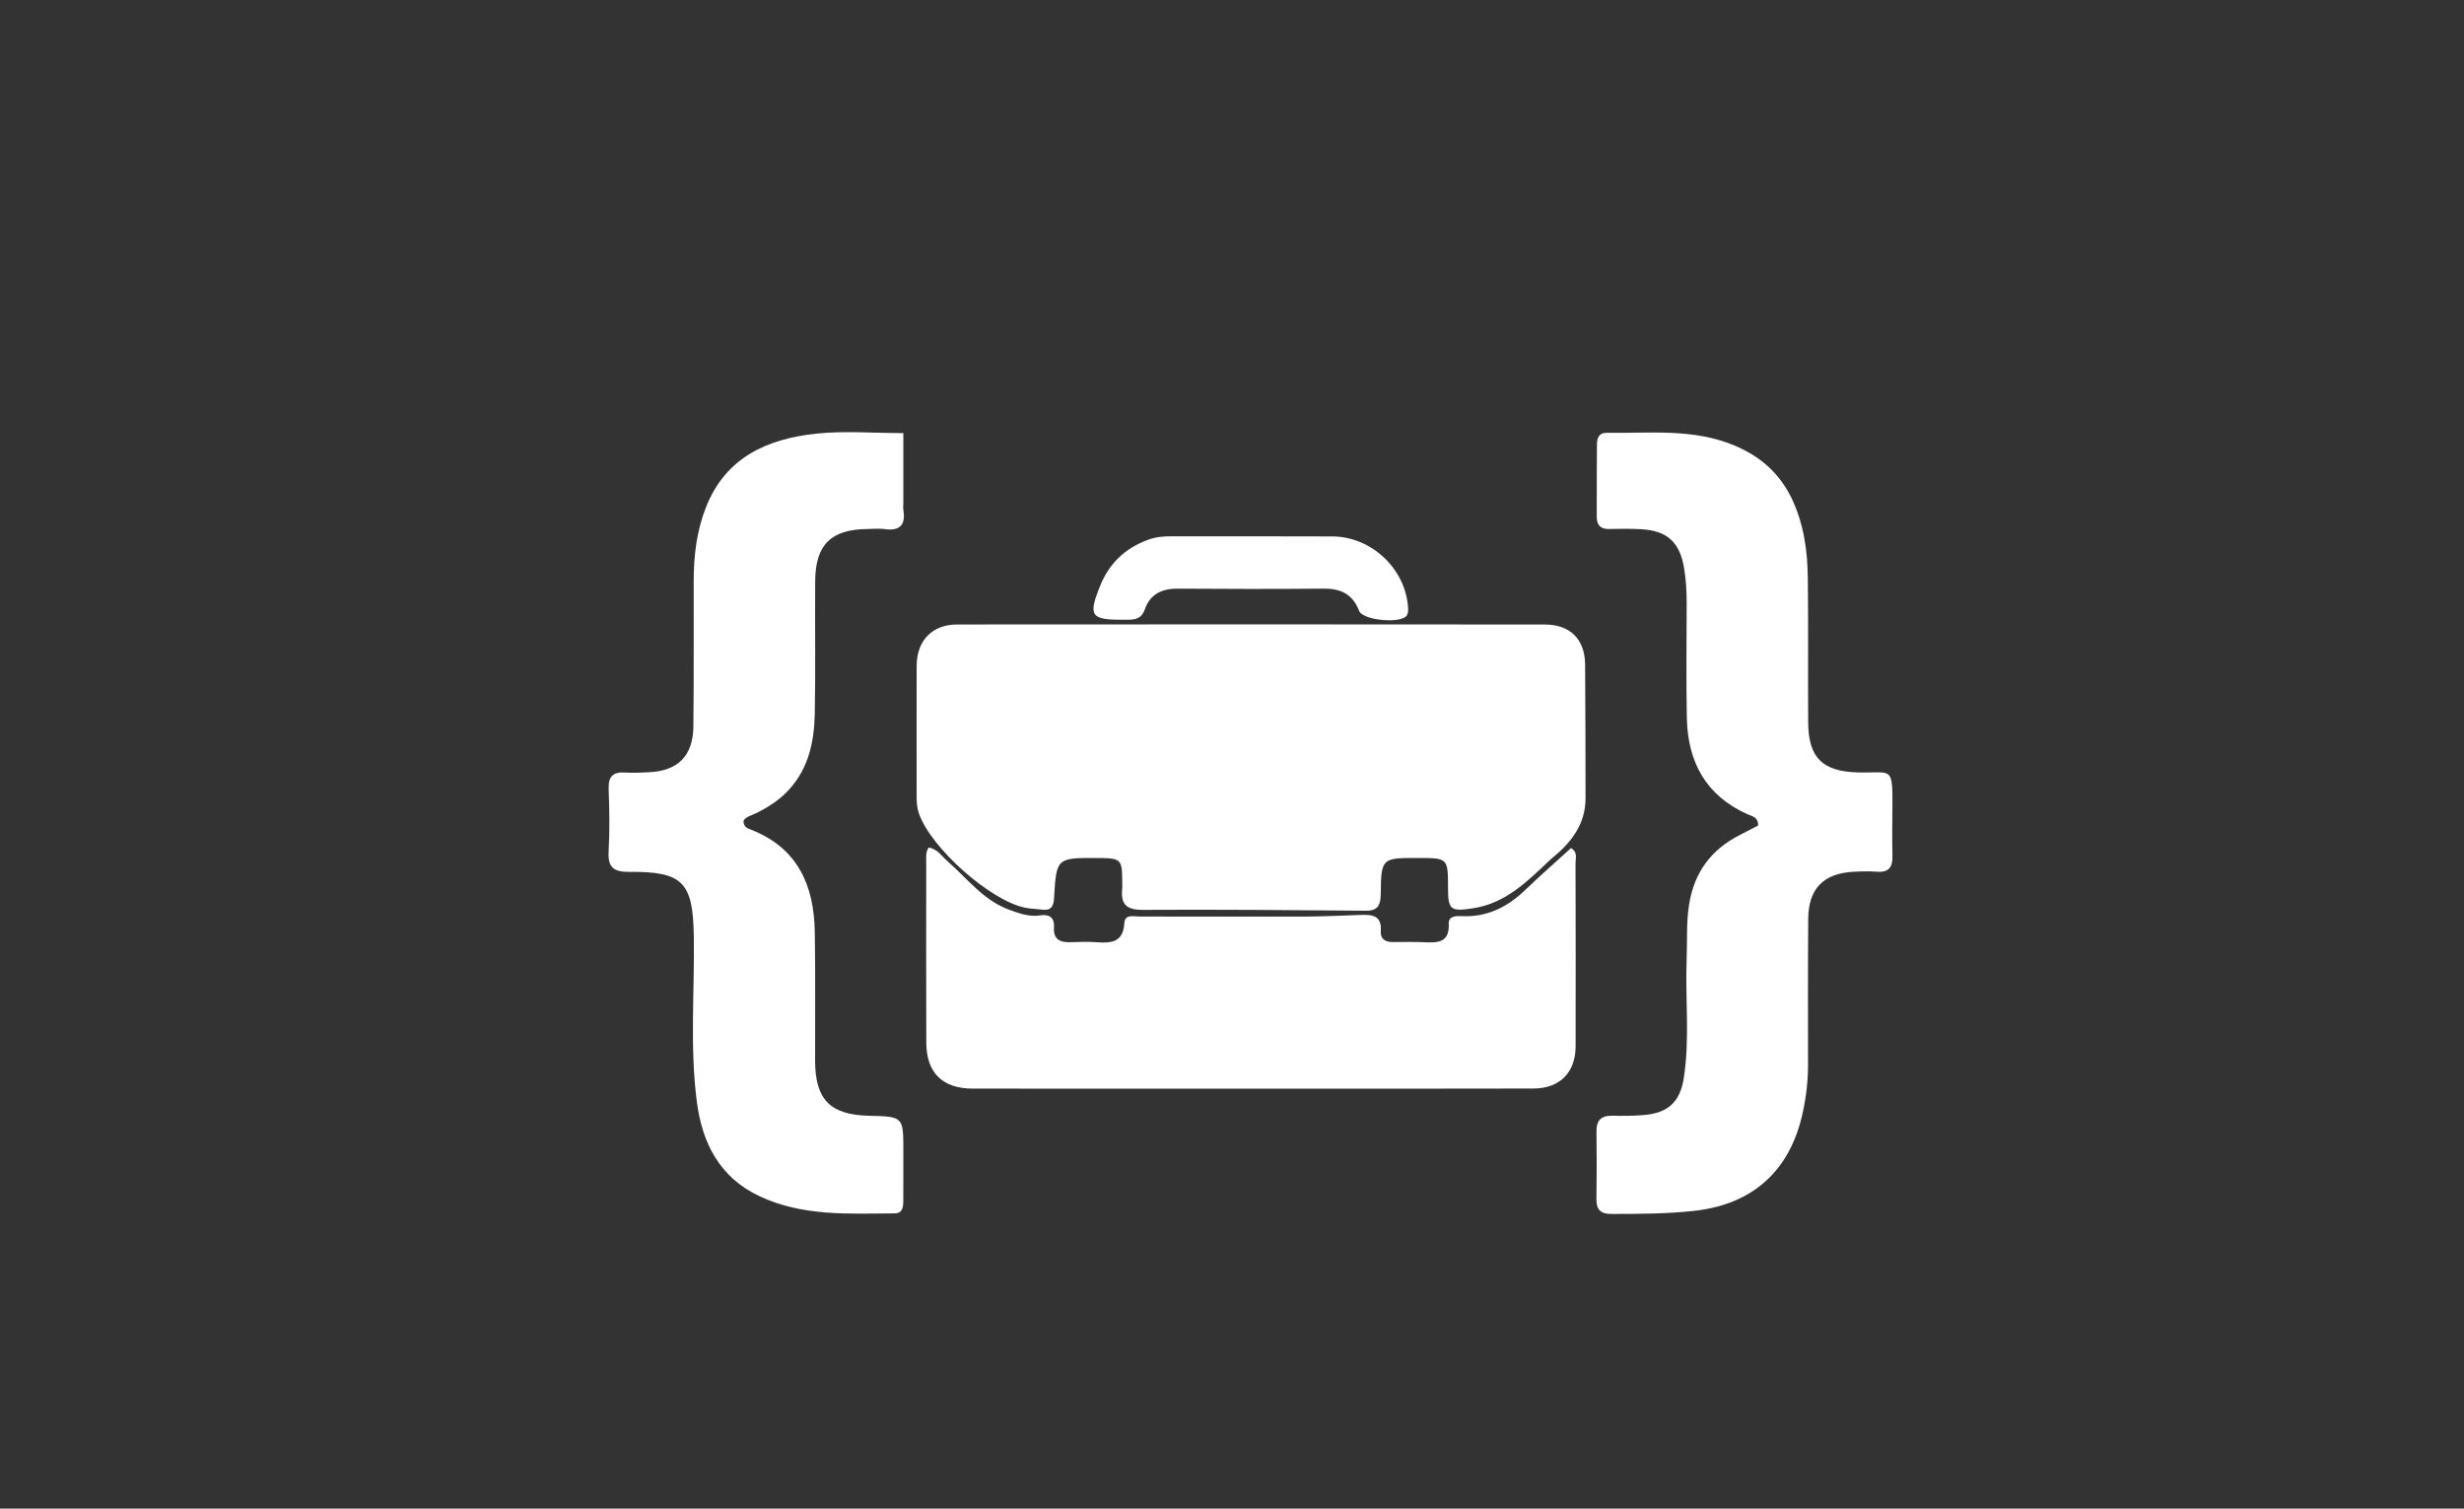 <svg version="1.1" id="Layer_1" xmlns="http://www.w3.org/2000/svg" xmlns:xlink="http://www.w3.org/1999/xlink"
     width="100%" height="100%" viewBox="0 0 784 480" xml:space="preserve">
    <rect x="0" y="0" width="784" height="480" fill="#333333" stroke="none"/>
    <path fill="#FFFFFF" opacity="1" stroke="none"
        d="M493.409,273.407 C486.011,280.392 479.152,287.401 468.649,288.998 C461.708,290.054 460.736,289.612 460.732,282.647 C460.728,273.007 460.728,273.007 451.287,272.991 C439.577,272.971 439.481,272.97 439.325,284.53 C439.278,287.968 438.439,289.799 434.578,289.766 C410.925,289.565 387.27,289.35 363.618,289.492 C358.501,289.523 356.568,287.795 357.053,282.902 C357.152,281.913 357.071,280.905 357.066,279.905 C357.033,273.613 356.51,273.084 350.244,272.996 C349.911,272.991 349.577,272.996 349.244,272.995 C336.193,272.931 336.123,272.927 335.388,285.719 C335.231,288.458 334.395,289.791 331.539,289.422 C329.724,289.187 327.866,289.178 326.086,288.796 C314.805,286.373 296.199,269.735 292.388,258.837 C291.764,257.052 291.656,255.265 291.656,253.432 C291.653,239.604 291.625,225.775 291.662,211.947 C291.684,203.832 296.543,198.697 304.599,198.69 C366.911,198.637 429.223,198.641 491.534,198.7 C499.614,198.708 504.284,203.43 504.351,211.395 C504.469,225.555 504.464,239.717 504.493,253.878 C504.51,262.332 499.879,268.198 493.409,273.407 z"/>
    <path fill="#FFFFFF" opacity="1" stroke="none"
        d="M407,346.385 C374.19,346.382 341.88,346.391 309.569,346.369 C299.854,346.362 294.763,341.364 294.73,331.653 C294.663,312.501 294.7,293.348 294.713,274.195 C294.714,272.75 294.463,271.23 295.491,269.657 C298.269,270.096 299.601,272.378 301.408,273.95 C307.764,279.48 312.914,286.537 321.277,289.522 C324.419,290.644 327.491,291.788 330.969,291.244 C333.697,290.818 335.565,291.803 335.351,295.021 C335.095,298.856 337.276,299.914 340.662,299.782 C343.489,299.672 346.337,299.586 349.152,299.8 C353.776,300.151 357.412,299.651 357.738,293.734 C357.9,290.78 360.619,291.609 362.489,291.609 C379.809,291.602 397.13,291.684 414.451,291.633 C420.607,291.614 426.763,291.335 432.916,291.106 C436.585,290.969 439.711,291.265 439.344,296.239 C439.155,298.801 440.791,299.737 443.15,299.734 C446.481,299.73 449.817,299.638 453.141,299.79 C457.447,299.987 461.241,299.993 460.964,293.886 C460.856,291.497 463.133,291.393 465.089,291.488 C473.078,291.876 479.558,288.666 485.218,283.235 C490.001,278.645 494.995,274.275 499.86,269.84 C502.067,271.144 501.299,273.003 501.303,274.503 C501.363,293.989 501.379,313.475 501.331,332.961 C501.311,341.241 496.274,346.318 487.942,346.339 C461.128,346.407 434.314,346.377 407,346.385 z"/>
    <path fill="#FFFFFF" opacity="1" stroke="none"
        d="M569.937,158.277 C573.952,166.588 575.11,175.152 575.214,183.839 C575.399,199.166 575.234,214.497 575.328,229.825 C575.397,241.075 579.843,245.443 591.105,245.758 C601.99,246.062 602.208,243.39 602.13,256.87 C602.1,262.035 602.013,267.203 602.143,272.365 C602.234,275.921 600.948,277.652 597.184,277.357 C594.702,277.162 592.184,277.245 589.691,277.38 C580.192,277.894 575.417,282.776 575.344,292.349 C575.227,307.844 575.266,323.34 575.279,338.836 C575.283,344.017 574.668,349.125 573.563,354.168 C569.544,372.514 557.701,383.166 539.18,385.246 C530.389,386.234 521.572,386.225 512.744,386.25 C509.321,386.26 507.909,384.914 507.954,381.531 C508.05,374.368 508.076,367.202 507.972,360.039 C507.919,356.409 509.506,354.908 513.079,354.993 C516.406,355.073 519.754,355.049 523.068,354.77 C530.704,354.127 534.555,350.613 535.74,343.085 C537.721,330.5 536.169,317.811 536.662,305.179 C536.889,299.377 536.506,293.601 537.445,287.762 C539.094,277.518 544.427,270.356 553.497,265.712 C555.531,264.671 557.556,263.61 559.404,262.652 C559.422,259.914 557.484,259.729 556.052,259.09 C542.82,253.179 537.015,242.474 536.726,228.506 C536.475,216.348 536.645,204.18 536.67,192.017 C536.678,188.346 536.471,184.718 535.9,181.075 C534.573,172.609 530.588,168.8 522.012,168.372 C518.687,168.206 515.346,168.226 512.017,168.313 C509.237,168.387 508.05,167.048 508.053,164.413 C508.063,156.749 508.05,149.085 508.119,141.422 C508.137,139.475 508.663,137.685 511.164,137.718 C524.918,137.902 538.834,136.202 552.08,141.833 C559.917,145.165 565.951,150.284 569.937,158.277 z"/>
    <path fill="#FFFFFF" opacity="1" stroke="none"
        d="M287.424,159.734 C287.417,160.863 287.313,161.546 287.422,162.193 C288.224,166.95 286.403,169.031 281.482,168.347 C279.685,168.098 277.823,168.297 275.991,168.317 C264.467,168.442 259.486,173.254 259.381,184.745 C259.252,198.902 259.539,213.064 259.242,227.215 C259.058,235.97 257.298,244.395 251.055,251.233 C248.074,254.5 244.479,256.805 240.58,258.736 C239.13,259.455 237.413,259.772 236.589,261.108 C236.512,263.174 237.919,263.571 239.122,264.047 C253.905,269.892 259.021,281.809 259.257,296.557 C259.475,310.211 259.315,323.871 259.352,337.529 C259.386,349.884 264.14,354.702 276.523,355.004 C287.426,355.27 287.429,355.27 287.431,366.157 C287.432,371.486 287.424,376.815 287.407,382.144 C287.401,384.081 287.182,386.051 284.657,386.065 C270.041,386.143 255.287,387.07 241.536,380.541 C228.997,374.589 223.452,363.743 221.742,350.715 C219.437,333.151 221.037,315.461 220.759,297.83 C220.49,280.79 217.334,277.263 200.291,277.407 C195.346,277.449 193.364,276.108 193.652,270.947 C194.023,264.305 193.9,257.621 193.665,250.967 C193.524,246.98 195.132,245.545 198.955,245.799 C201.439,245.964 203.95,245.81 206.445,245.703 C215.655,245.308 220.508,240.535 220.616,231.192 C220.796,215.704 220.688,200.213 220.719,184.724 C220.734,176.687 221.682,168.808 224.679,161.264 C230.972,145.425 244.233,139.633 259.676,137.973 C268.544,137.02 277.599,137.8 287.424,137.8 C287.424,145.119 287.424,152.195 287.424,159.734 z"/>
    <path fill="#FFFFFF" opacity="1" stroke="none"
        d="M365.268,171.75 C367.883,170.797 370.187,170.639 372.534,170.642 C389.669,170.663 406.805,170.594 423.94,170.678 C436.478,170.739 447.345,181.107 448.034,193.505 C448.077,194.288 448.015,195.253 447.599,195.854 C445.756,198.514 433.612,197.413 432.439,194.351 C430.399,189.029 426.591,187.237 421.154,187.286 C405.683,187.423 390.21,187.408 374.739,187.291 C369.66,187.252 365.942,189.056 364.239,193.932 C362.959,197.595 360.069,197.151 357.268,197.172 C347.05,197.247 346.19,195.933 350.032,186.424 C352.87,179.397 357.761,174.512 365.268,171.75 z"/>
</svg>
